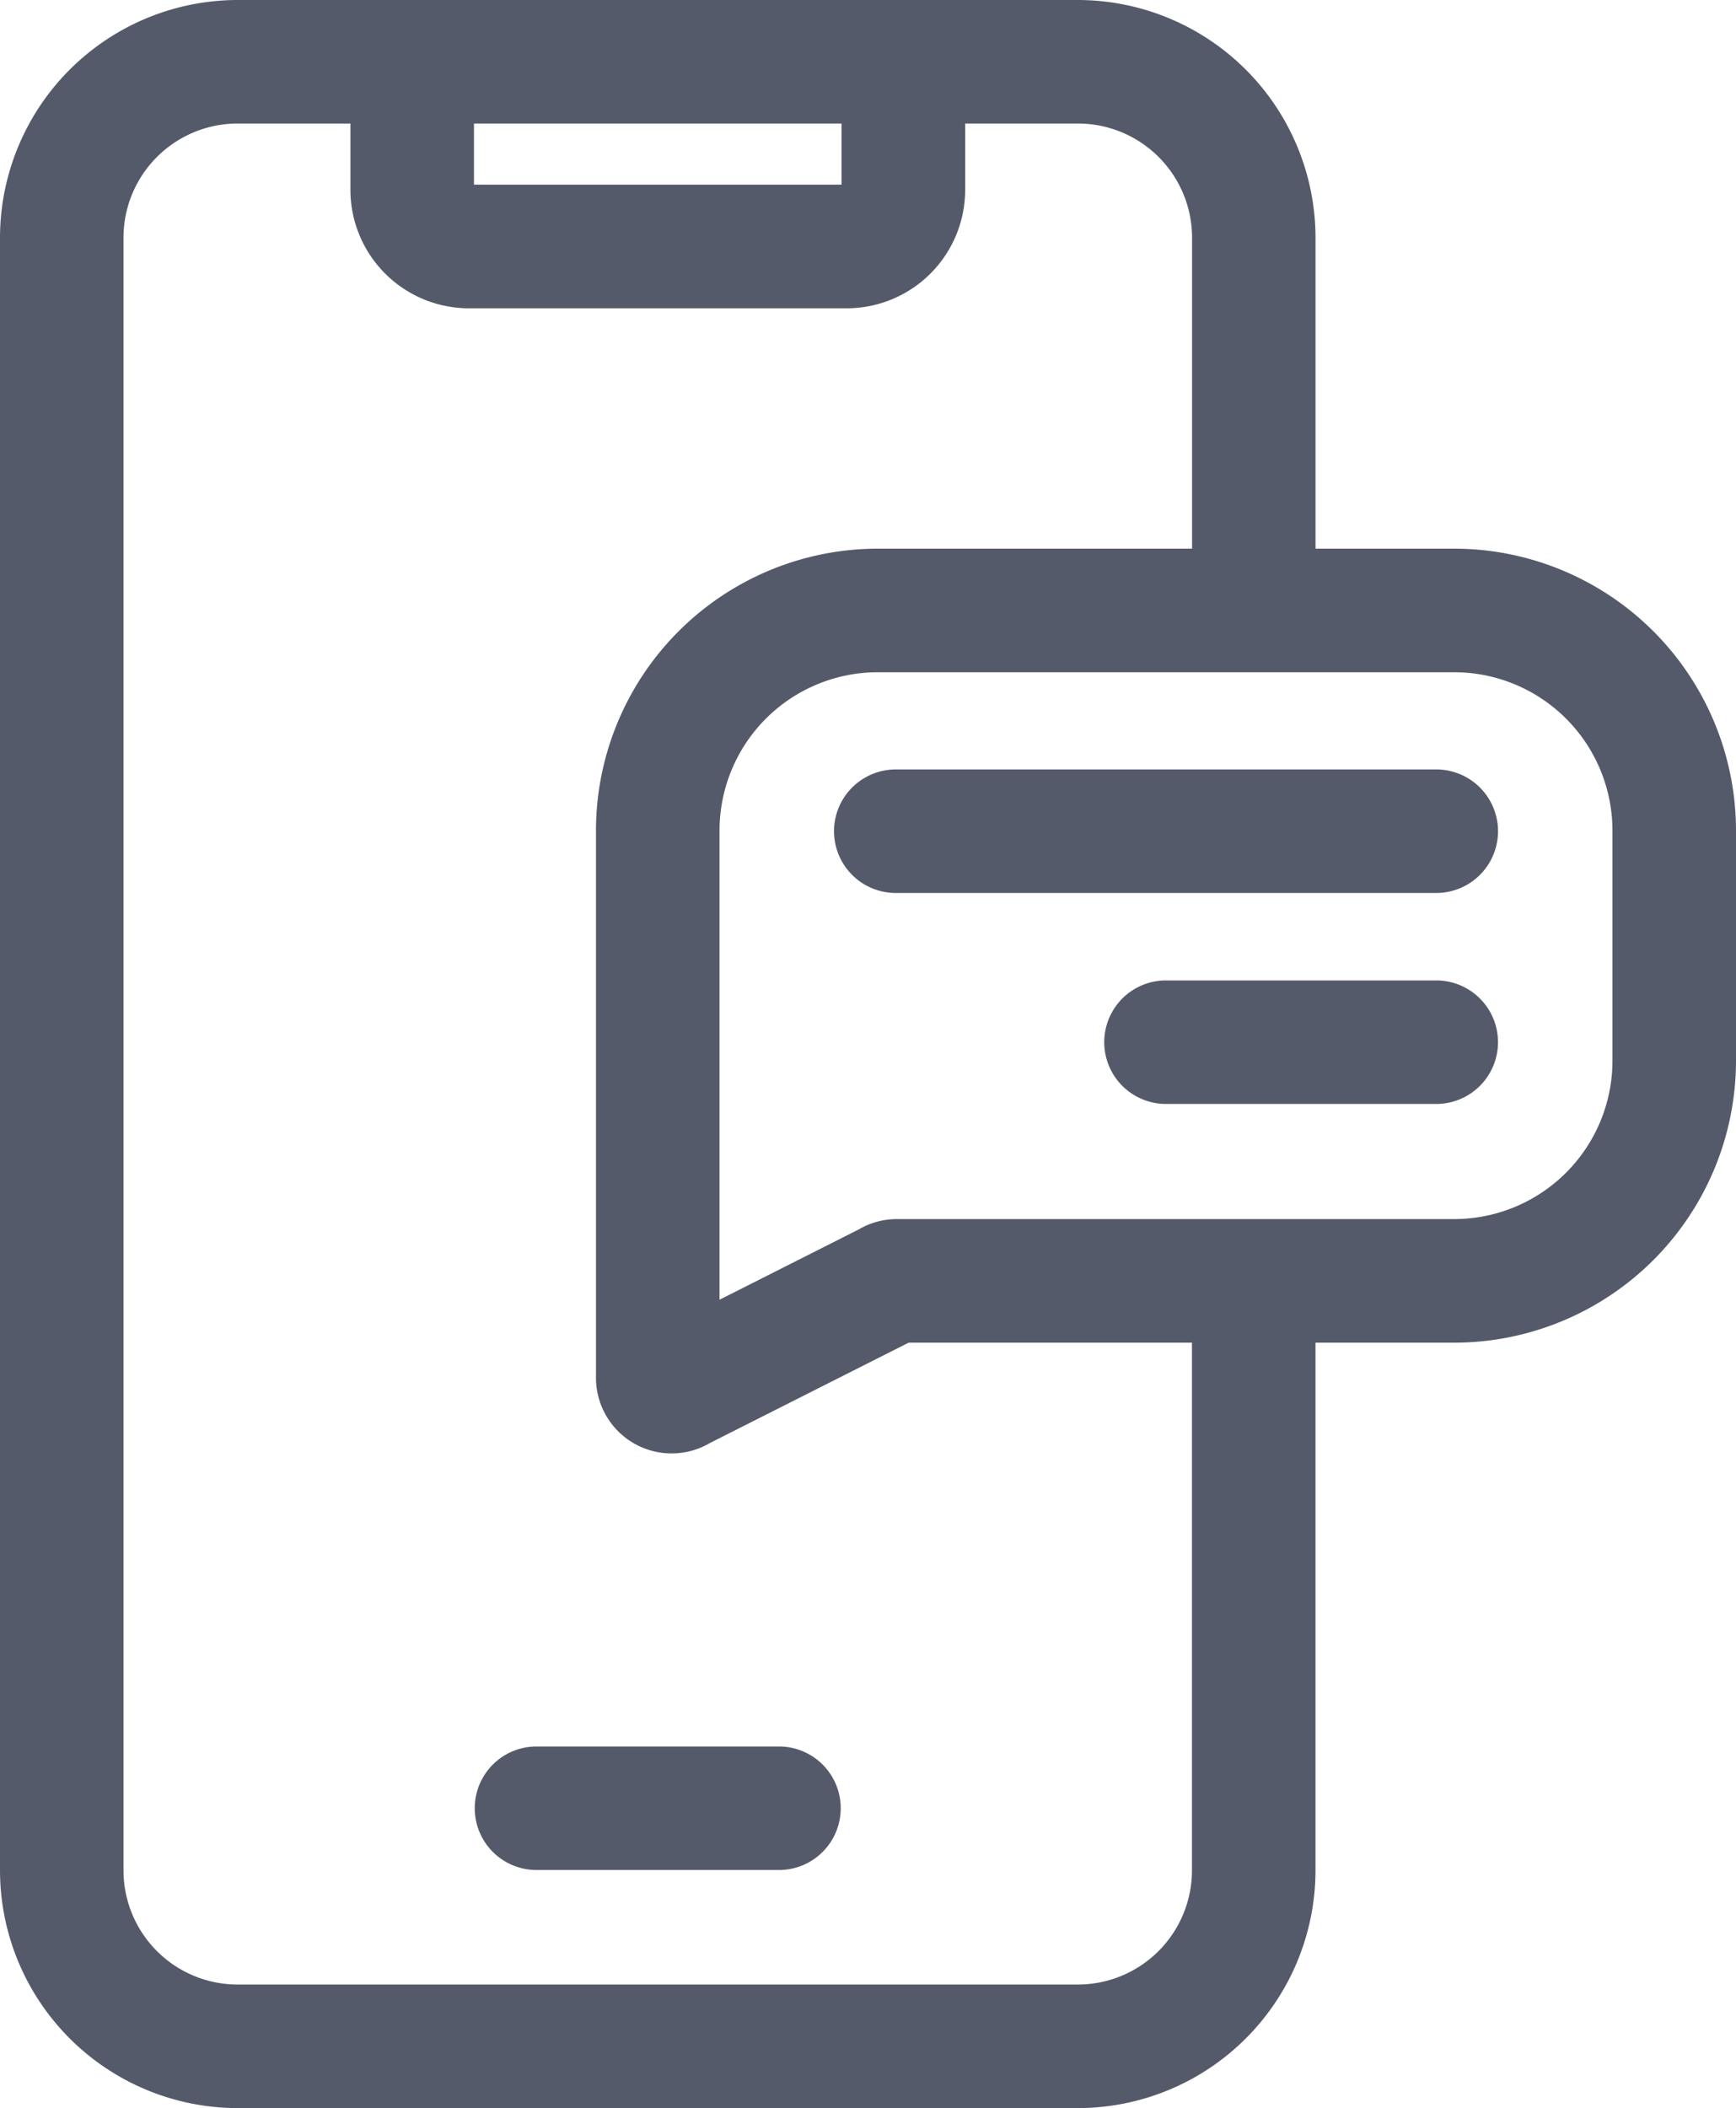 <svg xmlns="http://www.w3.org/2000/svg" width="70.285" height="85.33" viewBox="0 0 70.285 85.33">
  <g id="sms" opacity="0.842">
    <path id="Path_486" data-name="Path 486" d="M127.649,424.172h-9.817a2.5,2.5,0,0,0,0,5h9.817a2.5,2.5,0,0,0,0-5Zm0,0" transform="translate(-96.111 -353.479)" fill="#353b50"/>
    <path id="Path_487" data-name="Path 487" d="M58.878,22.208H53.261V9.619A9.631,9.631,0,0,0,43.641,0H9.619A9.631,9.631,0,0,0,0,9.619V75.711A9.631,9.631,0,0,0,9.619,85.33H43.641a9.63,9.63,0,0,0,9.619-9.619V54.348h5.618A11.42,11.42,0,0,0,70.285,42.94V33.615A11.42,11.42,0,0,0,58.878,22.208ZM34.071,5V7.475H19.189V5ZM48.259,75.711a4.623,4.623,0,0,1-4.618,4.618H9.619A4.623,4.623,0,0,1,5,75.711V9.619A4.623,4.623,0,0,1,9.619,5h4.568V7.679a4.8,4.8,0,0,0,4.8,4.8h15.29a4.8,4.8,0,0,0,4.8-4.8V5h4.568a4.623,4.623,0,0,1,4.618,4.618V22.208H35.536A11.42,11.42,0,0,0,24.129,33.615v22.15a3.063,3.063,0,0,0,4.614,2.644l8.044-4.061H48.259ZM65.283,42.94a6.412,6.412,0,0,1-6.405,6.405H36.313a3.054,3.054,0,0,0-1.55.421L29.131,52.61V33.615a6.413,6.413,0,0,1,6.405-6.405H58.878a6.413,6.413,0,0,1,6.405,6.405Zm0,0" fill="#353b50"/>
    <path id="Path_488" data-name="Path 488" d="M226.982,186.879H205.1a2.5,2.5,0,0,0,0,5h21.883a2.5,2.5,0,0,0,0-5Zm0,0" transform="translate(-168.833 -155.734)" fill="#353b50"/>
    <path id="Path_489" data-name="Path 489" d="M281.692,238.121H270.75a2.5,2.5,0,0,0,0,5h10.942a2.5,2.5,0,0,0,0-5Zm0,0" transform="translate(-223.543 -198.436)" fill="#353b50"/>
  </g>
</svg>
